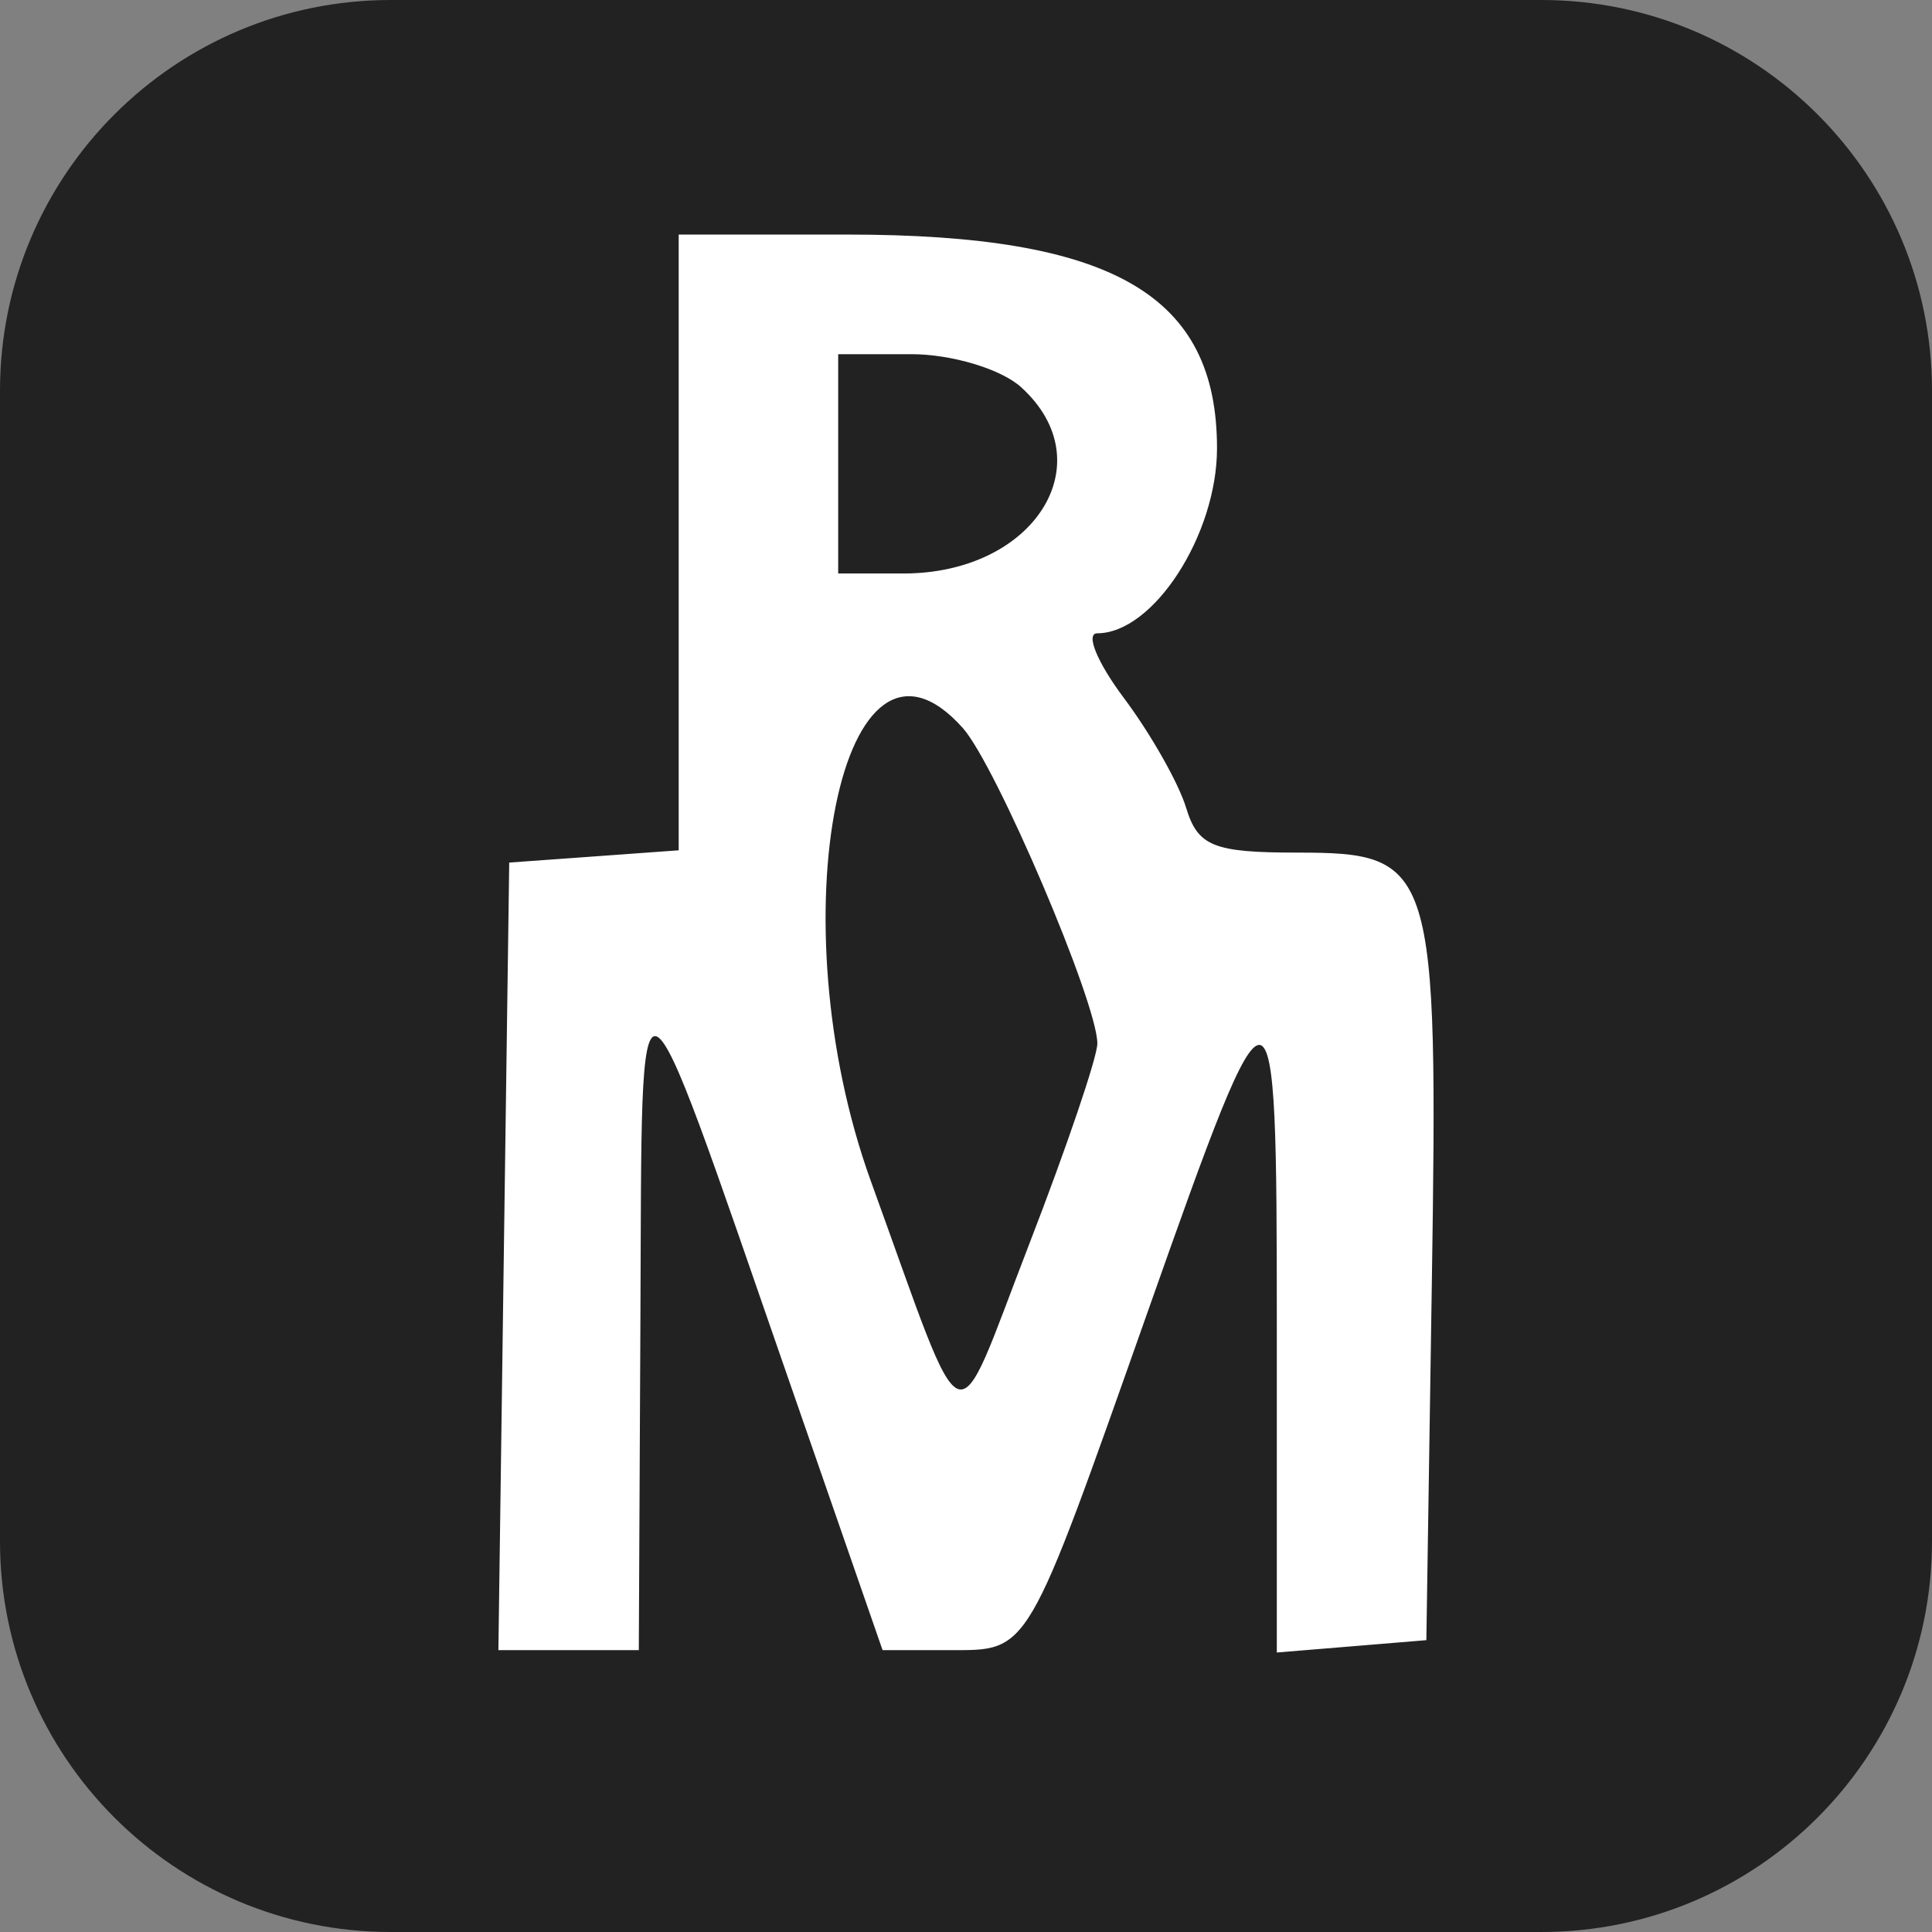 <?xml version="1.0" encoding="UTF-8" standalone="no"?>
<!DOCTYPE svg PUBLIC "-//W3C//DTD SVG 1.1//EN" "http://www.w3.org/Graphics/SVG/1.1/DTD/svg11.dtd">
<svg version="1.1" xmlns="http://www.w3.org/2000/svg" xmlns:xlink="http://www.w3.org/1999/xlink" preserveAspectRatio="xMidYMid meet" viewBox="1.4210854715202004e-13 1.9895196601282805e-13 512 512" width="512" height="512"><rect x="1.4210854715202004e-13" y="1.9895196601282805e-13" width="512" height="512" fill="#808080" stroke="none"/><defs><path d="M408.46 0C465.65 0 512 46.35 512 103.54C512 185.23 512 326.77 512 408.46C512 465.65 465.65 512 408.46 512C326.77 512 185.23 512 103.54 512C46.35 512 0 465.65 0 408.46C0 326.77 0 185.23 0 103.54C0 46.35 46.35 0 103.54 0C185.23 0 326.77 0 408.46 0Z" id="a2bgfKGLS"></path><path d="M179.86 143.75L179.86 225.34L157.4 226.97L134.95 228.59L133.51 332.94L132.08 437.3L150.69 437.3L169.29 437.3C169.55 384.2 169.69 354.7 169.72 348.8C170.21 247.83 167.78 246.84 208.67 364.65C210.35 369.49 218.75 393.71 233.89 437.3C244.51 437.3 250.42 437.3 251.6 437.3C272.91 437.3 271.8 439.19 304.21 347.47C337.72 252.61 338.37 252.7 338.37 352.02C338.37 357.75 338.37 386.39 338.37 437.93L358.18 436.3L378 434.66C378.86 378.31 379.34 347.01 379.44 340.75C381.15 229.23 380.14 225.95 343.82 225.95C321.58 225.95 317.44 224.28 314.33 214.06C312.35 207.52 304.93 194.45 297.86 185C290.78 175.56 287.6 167.83 290.79 167.83C305.64 167.83 322.52 141.75 322.52 118.8C322.52 78.11 294.88 62.16 224.43 62.16C221.45 62.16 206.6 62.16 179.86 62.16L179.86 143.75M270.59 102.6C292.68 122.6 274.15 151.98 239.44 151.98C238.29 151.98 232.52 151.98 222.13 151.98L222.13 122.92L222.13 93.86C233.77 93.86 240.23 93.86 241.53 93.86C252.19 93.86 265.27 97.79 270.59 102.6M255.15 192.93C263.98 202.83 290.81 265.74 290.81 276.54C290.81 280.12 282.67 304.08 272.72 329.79C252.23 382.71 256.7 384.49 230.83 313.13C205.58 243.5 223.09 156.97 255.15 192.93" id="bSgcOLYob"></path></defs><g><g><g><use xlink:href="#a2bgfKGLS" opacity="1" fill="#222222" fill-opacity="1"></use><g><use xlink:href="#a2bgfKGLS" opacity="1" fill-opacity="0" stroke="#d6e78f" stroke-width="0" stroke-opacity="1"></use></g></g><g><use xlink:href="#bSgcOLYob" opacity="1" fill="#ffffff" fill-opacity="1"></use><g><use xlink:href="#bSgcOLYob" opacity="1" fill-opacity="0" stroke="#000000" stroke-width="1" stroke-opacity="0"></use></g></g></g></g></svg>